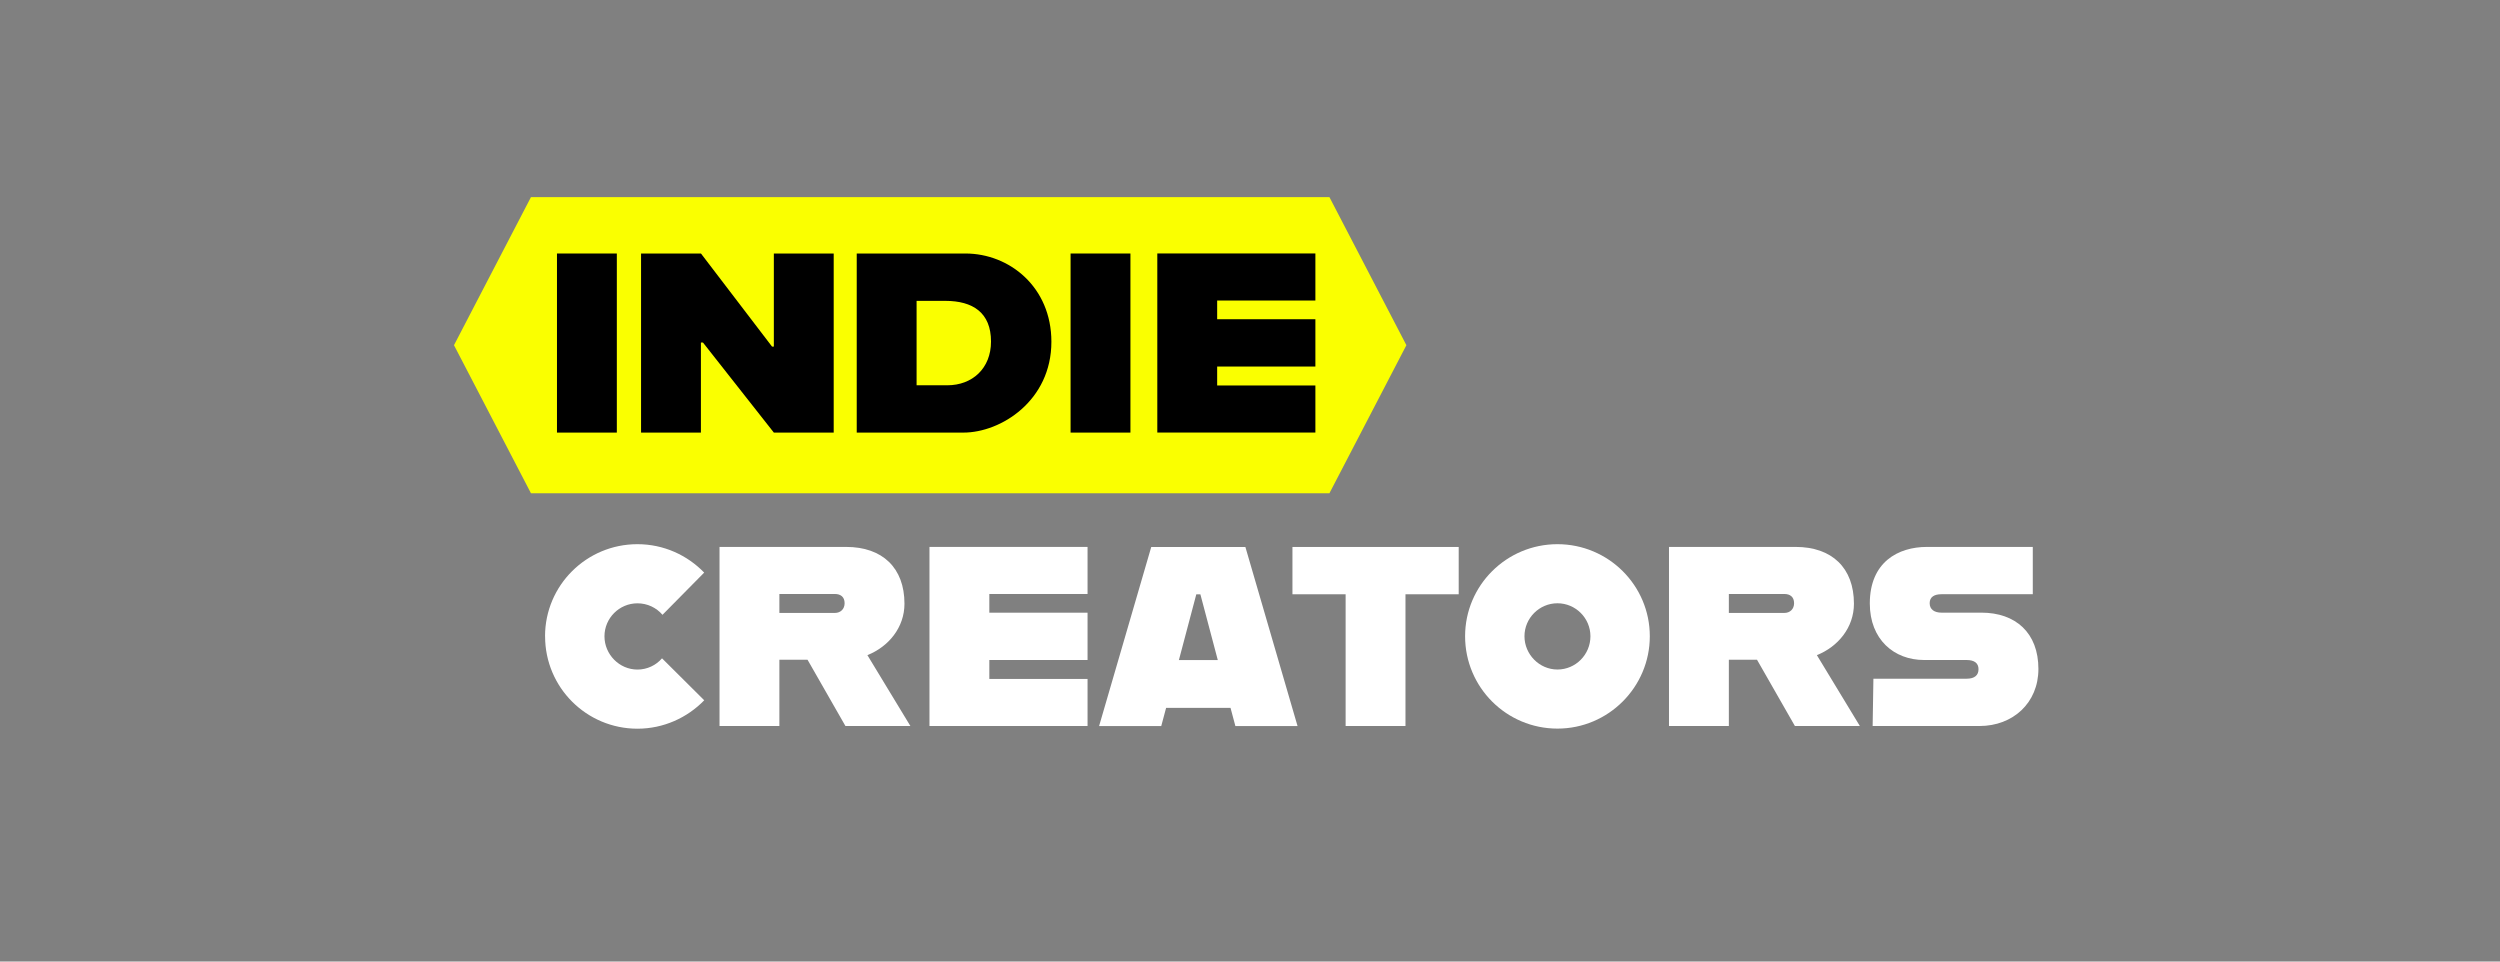 <?xml version="1.0" encoding="UTF-8"?>
<svg id="a" data-name="Layer 1" xmlns="http://www.w3.org/2000/svg" viewBox="0 0 520 200">
  <rect x="0" y="0" width="520" height="200" fill="#808080" stroke="none"/>
  <defs>
    <style>
      .b {
        fill: #fff;
      }

      .c {
        fill: #faff00;
      }
    </style>
  </defs>
  <g>
    <polygon class="c" points="276.52 102.6 193.48 102.6 110.44 102.6 94.43 71.8 110.44 41 193.48 41 276.52 41 292.53 71.8 276.52 102.6"/>
    <g>
      <path d="m115.85,52.73h12.45v37.25h-12.45v-37.25Z"/>
      <path d="m133.35,52.73h12.45l14.79,19.37h.37v-19.37h12.45v37.25h-12.45l-14.74-18.73h-.43v18.73h-12.45v-37.25Z"/>
      <path d="m218.69,71.09c0,12.24-10.48,18.89-18.3,18.89h-22.19v-37.25h22.61c9.15,0,17.88,6.97,17.88,18.36Zm-12.56-.05c0-6.01-3.78-8.46-9.52-8.46h-5.96v17.56h6.38c5.21,0,9.1-3.51,9.1-9.1Z"/>
      <path d="m222.68,52.73h12.45v37.25h-12.45v-37.25Z"/>
      <path d="m253.17,62.52v3.88h20.43v9.84h-20.43v3.94h20.43v9.79h-32.88v-37.25h32.88v9.79h-20.43Z"/>
    </g>
  </g>
  <g>
    <path class="b" d="m113.37,132.34c0-10.59,8.62-19.15,19.21-19.15,5.48,0,10.38,2.29,13.89,5.91l-8.67,8.78c-1.28-1.49-3.14-2.39-5.21-2.39-3.78,0-6.86,3.09-6.86,6.86s3.09,6.92,6.86,6.92c2.02,0,3.88-.9,5.11-2.34l8.78,8.73c-3.51,3.62-8.46,5.91-13.89,5.91-10.59,0-19.21-8.57-19.21-19.21Z"/>
    <path class="b" d="m167.96,137.23h-5.85v13.78h-12.45v-37.25h26.34c7.55,0,12.13,4.36,12.13,11.81,0,4.95-3.3,8.94-7.71,10.7l8.94,14.74h-13.51l-7.88-13.78Zm-5.85-9.74h11.55c1.17,0,2.02-.8,2.02-2.02,0-1.33-.85-1.92-2.02-1.92h-11.55v3.94Z"/>
    <path class="b" d="m205.78,123.56v3.88h20.43v9.84h-20.43v3.94h20.43v9.79h-32.88v-37.25h32.88v9.79h-20.43Z"/>
    <path class="b" d="m255.96,147.24h-13.41l-1.01,3.78h-12.93l10.85-37.25h19.58l10.85,37.25h-12.93l-1.01-3.78Zm-2.66-9.95l-3.62-13.67h-.85l-3.62,13.67h8.09Z"/>
    <path class="b" d="m279.9,123.61h-11.07v-9.84h34.58v9.84h-11.07v27.4h-12.45v-27.4Z"/>
    <path class="b" d="m304.74,132.34c0-10.59,8.62-19.15,19.21-19.15s19.21,8.57,19.21,19.15-8.62,19.21-19.21,19.21-19.21-8.57-19.21-19.21Zm26.07,0c0-3.78-3.09-6.86-6.86-6.86s-6.86,3.09-6.86,6.86,3.09,6.92,6.86,6.92,6.86-3.09,6.86-6.92Z"/>
    <path class="b" d="m365.45,137.23h-5.85v13.78h-12.45v-37.25h26.34c7.55,0,12.13,4.36,12.13,11.81,0,4.95-3.3,8.94-7.71,10.7l8.94,14.74h-13.51l-7.88-13.78Zm-5.85-9.74h11.55c1.17,0,2.02-.8,2.02-2.02,0-1.33-.85-1.92-2.02-1.92h-11.55v3.94Z"/>
    <path class="b" d="m389.66,141.17h19.42c1.65,0,2.45-.74,2.45-1.97s-.8-1.92-2.5-1.92h-8.83c-6.23,0-11.28-4.26-11.28-11.76,0-8.62,5.91-11.76,11.87-11.76h22.03v9.84h-19c-1.44,0-2.45.53-2.45,1.86s1.01,1.97,2.45,1.97h8.3c7.13,0,11.87,4.2,11.87,11.71,0,7.08-5.32,11.87-12.24,11.87h-22.24l.16-9.84Z"/>
  </g>
</svg>